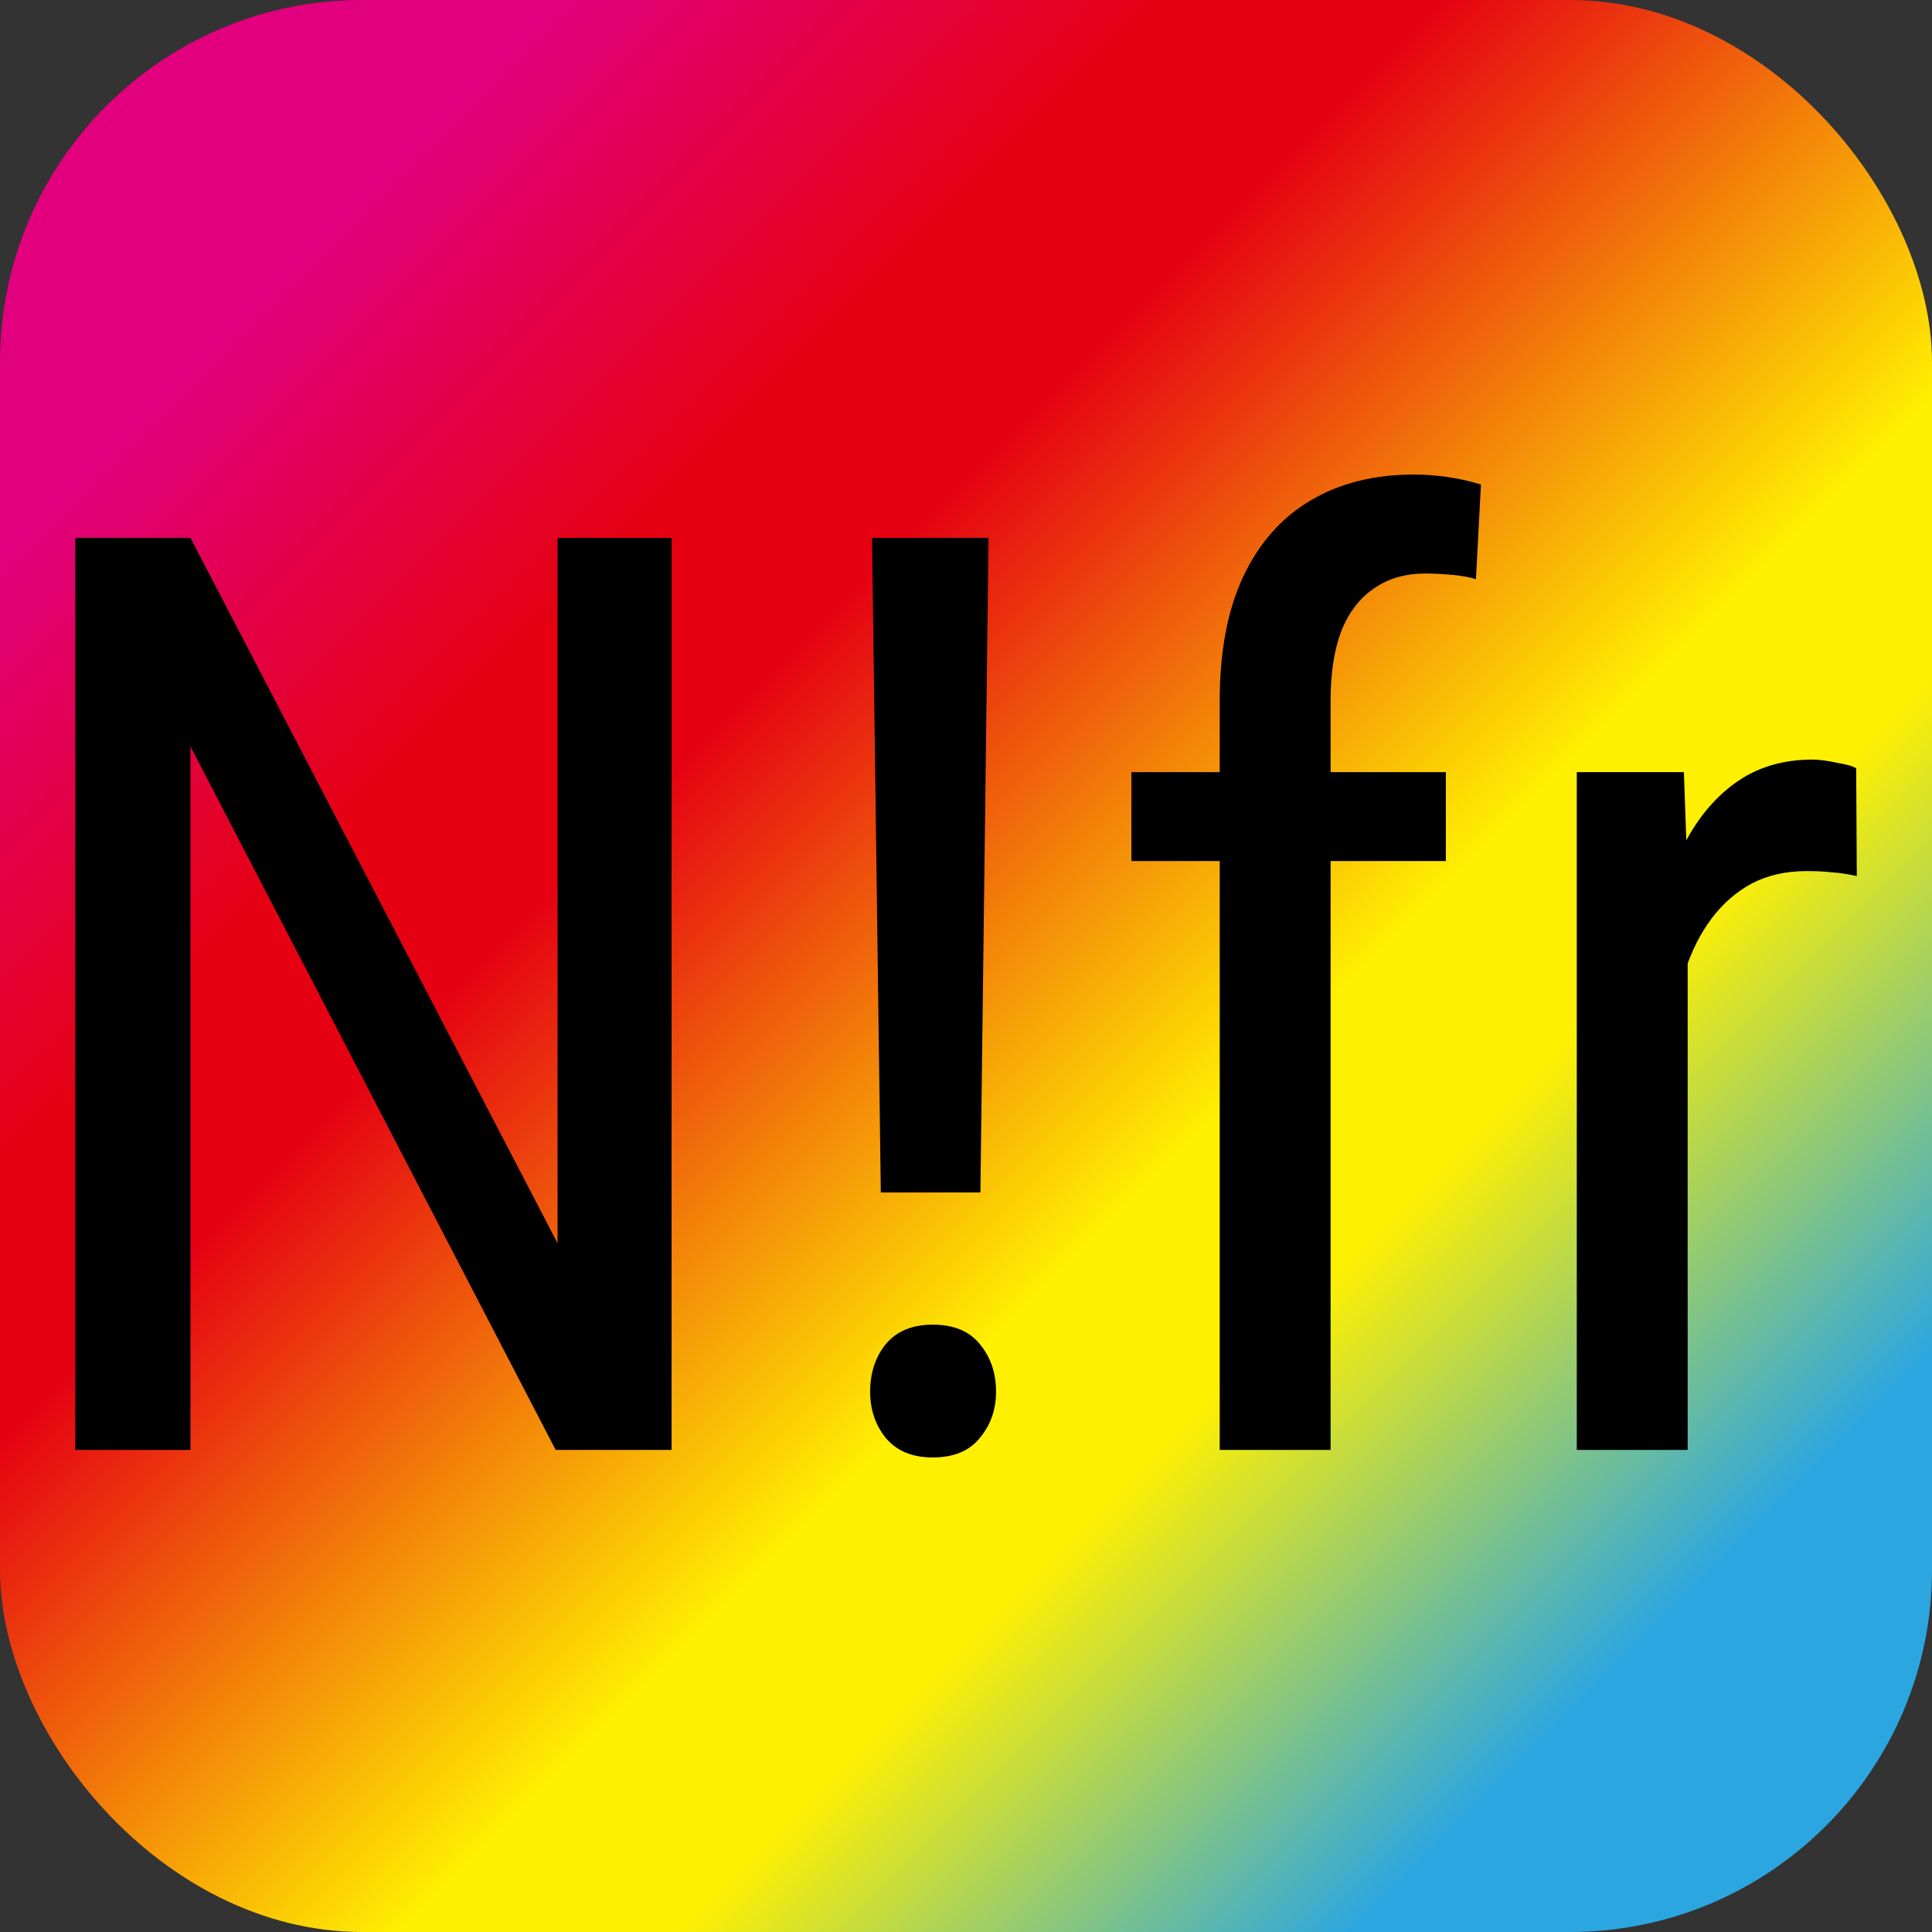 <?xml version="1.0" encoding="UTF-8" standalone="no"?>
<!-- Created with Inkscape (http://www.inkscape.org/) -->

<svg
   width="512"
   height="512"
   viewBox="0 0 135.467 135.467"
   version="1.1"
   id="svg1"
   xmlns:xlink="http://www.w3.org/1999/xlink"
   xmlns="http://www.w3.org/2000/svg"
   xmlns:svg="http://www.w3.org/2000/svg">
  <rect x="0" y="0" width="135.467" height="135.467" fill="#333333" stroke="none"/>
  <defs
     id="defs1">
    <linearGradient
       id="linearGradient1">
      <stop
         style="stop-color:#e2007e;stop-opacity:1;"
         offset="0"
         id="stop1" />
      <stop
         style="stop-color:#e2007e;stop-opacity:1;"
         offset="0.1"
         id="stop3" />
      <stop
         style="stop-color:#e50112;stop-opacity:1;"
         offset="0.28"
         id="stop7" />
      <stop
         style="stop-color:#e50112;stop-opacity:1;"
         offset="0.36"
         id="stop10" />
      <stop
         style="stop-color:#fff001;stop-opacity:1;"
         offset="0.62"
         id="stop8" />
      <stop
         style="stop-color:#fff001;stop-opacity:1;"
         offset="0.7"
         id="stop11" />
      <stop
         style="stop-color:#2ba6e1;stop-opacity:1;"
         offset="0.9"
         id="stop9" />
      <stop
         style="stop-color:#2ba6e1;stop-opacity:1;"
         offset="1"
         id="stop2" />
    </linearGradient>
    <linearGradient
       xlink:href="#linearGradient1"
       id="linearGradient2"
       x1="0"
       y1="67.733"
       x2="135.467"
       y2="67.733"
       gradientUnits="userSpaceOnUse"
       gradientTransform="matrix(1.252,6.0839448e-8,6.6836288e-8,1.252,10.477,-85.312)" />
    <clipPath
       clipPathUnits="userSpaceOnUse"
       id="clipPath7">
      <rect
         style="display:inline;fill:#000000;stroke-width:0.3"
         id="rect7"
         width="135.467"
         height="135.467"
         x="0"
         y="0"
         rx="25.4"
         ry="25.4"
         transform="rotate(-45)" />
    </clipPath>
  </defs>
  <g
     id="layer1"
     style="display:inline">
    <rect
       style="display:inline;mix-blend-mode:normal;fill:url(#linearGradient2);stroke-width:0.376"
       id="rect1"
       width="170.625"
       height="170.625"
       x="10.477"
       y="-85.312"
       transform="rotate(45)"
       clip-path="url(#clipPath7)" />
  </g>
  <g
     id="layer3"
     style="mix-blend-mode:normal">
    <path
       d="M 47.089,37.711 V 101.665 H 38.962 L 13.354,52.338 V 101.665 H 5.272 V 37.711 H 13.354 L 39.094,87.17 V 37.711 Z m 22.226,0 -0.571,45.902 H 61.76 L 61.145,37.711 Z m -8.302,59.87 q 0,-1.977 1.098,-3.338 1.142,-1.362 3.294,-1.362 2.196,0 3.294,1.362 1.142,1.362 1.142,3.338 0,1.889 -1.142,3.25 -1.098,1.362 -3.294,1.362 -2.152,0 -3.294,-1.362 -1.098,-1.362 -1.098,-3.25 z m 32.285,4.085 H 85.523 V 49.131 q 0,-5.139 1.625,-8.653 1.669,-3.558 4.7,-5.359 3.075,-1.845 7.292,-1.845 1.186,0 2.372,0.176 1.23,0.176 2.328,0.527 l -0.351,6.633 q -0.703,-0.22 -1.713,-0.307 -0.966,-0.088 -1.845,-0.088 -2.108,0 -3.602,1.054 -1.493,1.01 -2.284,2.987 -0.747,1.977 -0.747,4.876 z m 8.082,-47.527 v 6.237 H 79.33 v -6.237 z m 16.955,7.467 v 40.06 h -7.775 V 54.139 h 7.511 z m 11.816,-7.731 0.044,7.555 q -0.966,-0.22 -1.757,-0.264 -0.747,-0.088 -1.757,-0.088 -2.196,0 -3.865,0.878 -1.625,0.878 -2.811,2.46 -1.186,1.581 -1.889,3.778 -0.703,2.152 -0.966,4.744 l -2.021,1.318 q 0,-4.305 0.659,-8.082 0.703,-3.778 2.152,-6.677 1.45,-2.943 3.69,-4.568 2.284,-1.669 5.447,-1.669 0.703,0 1.713,0.22 1.054,0.176 1.362,0.395 z"
       id="text11-2"
       style="font-size:89.958px;font-family:'Roboto Condensed';-inkscape-font-specification:'Roboto Condensed, ';stroke-width:0.3"
       aria-label="N!fr" />
  </g>
</svg>
